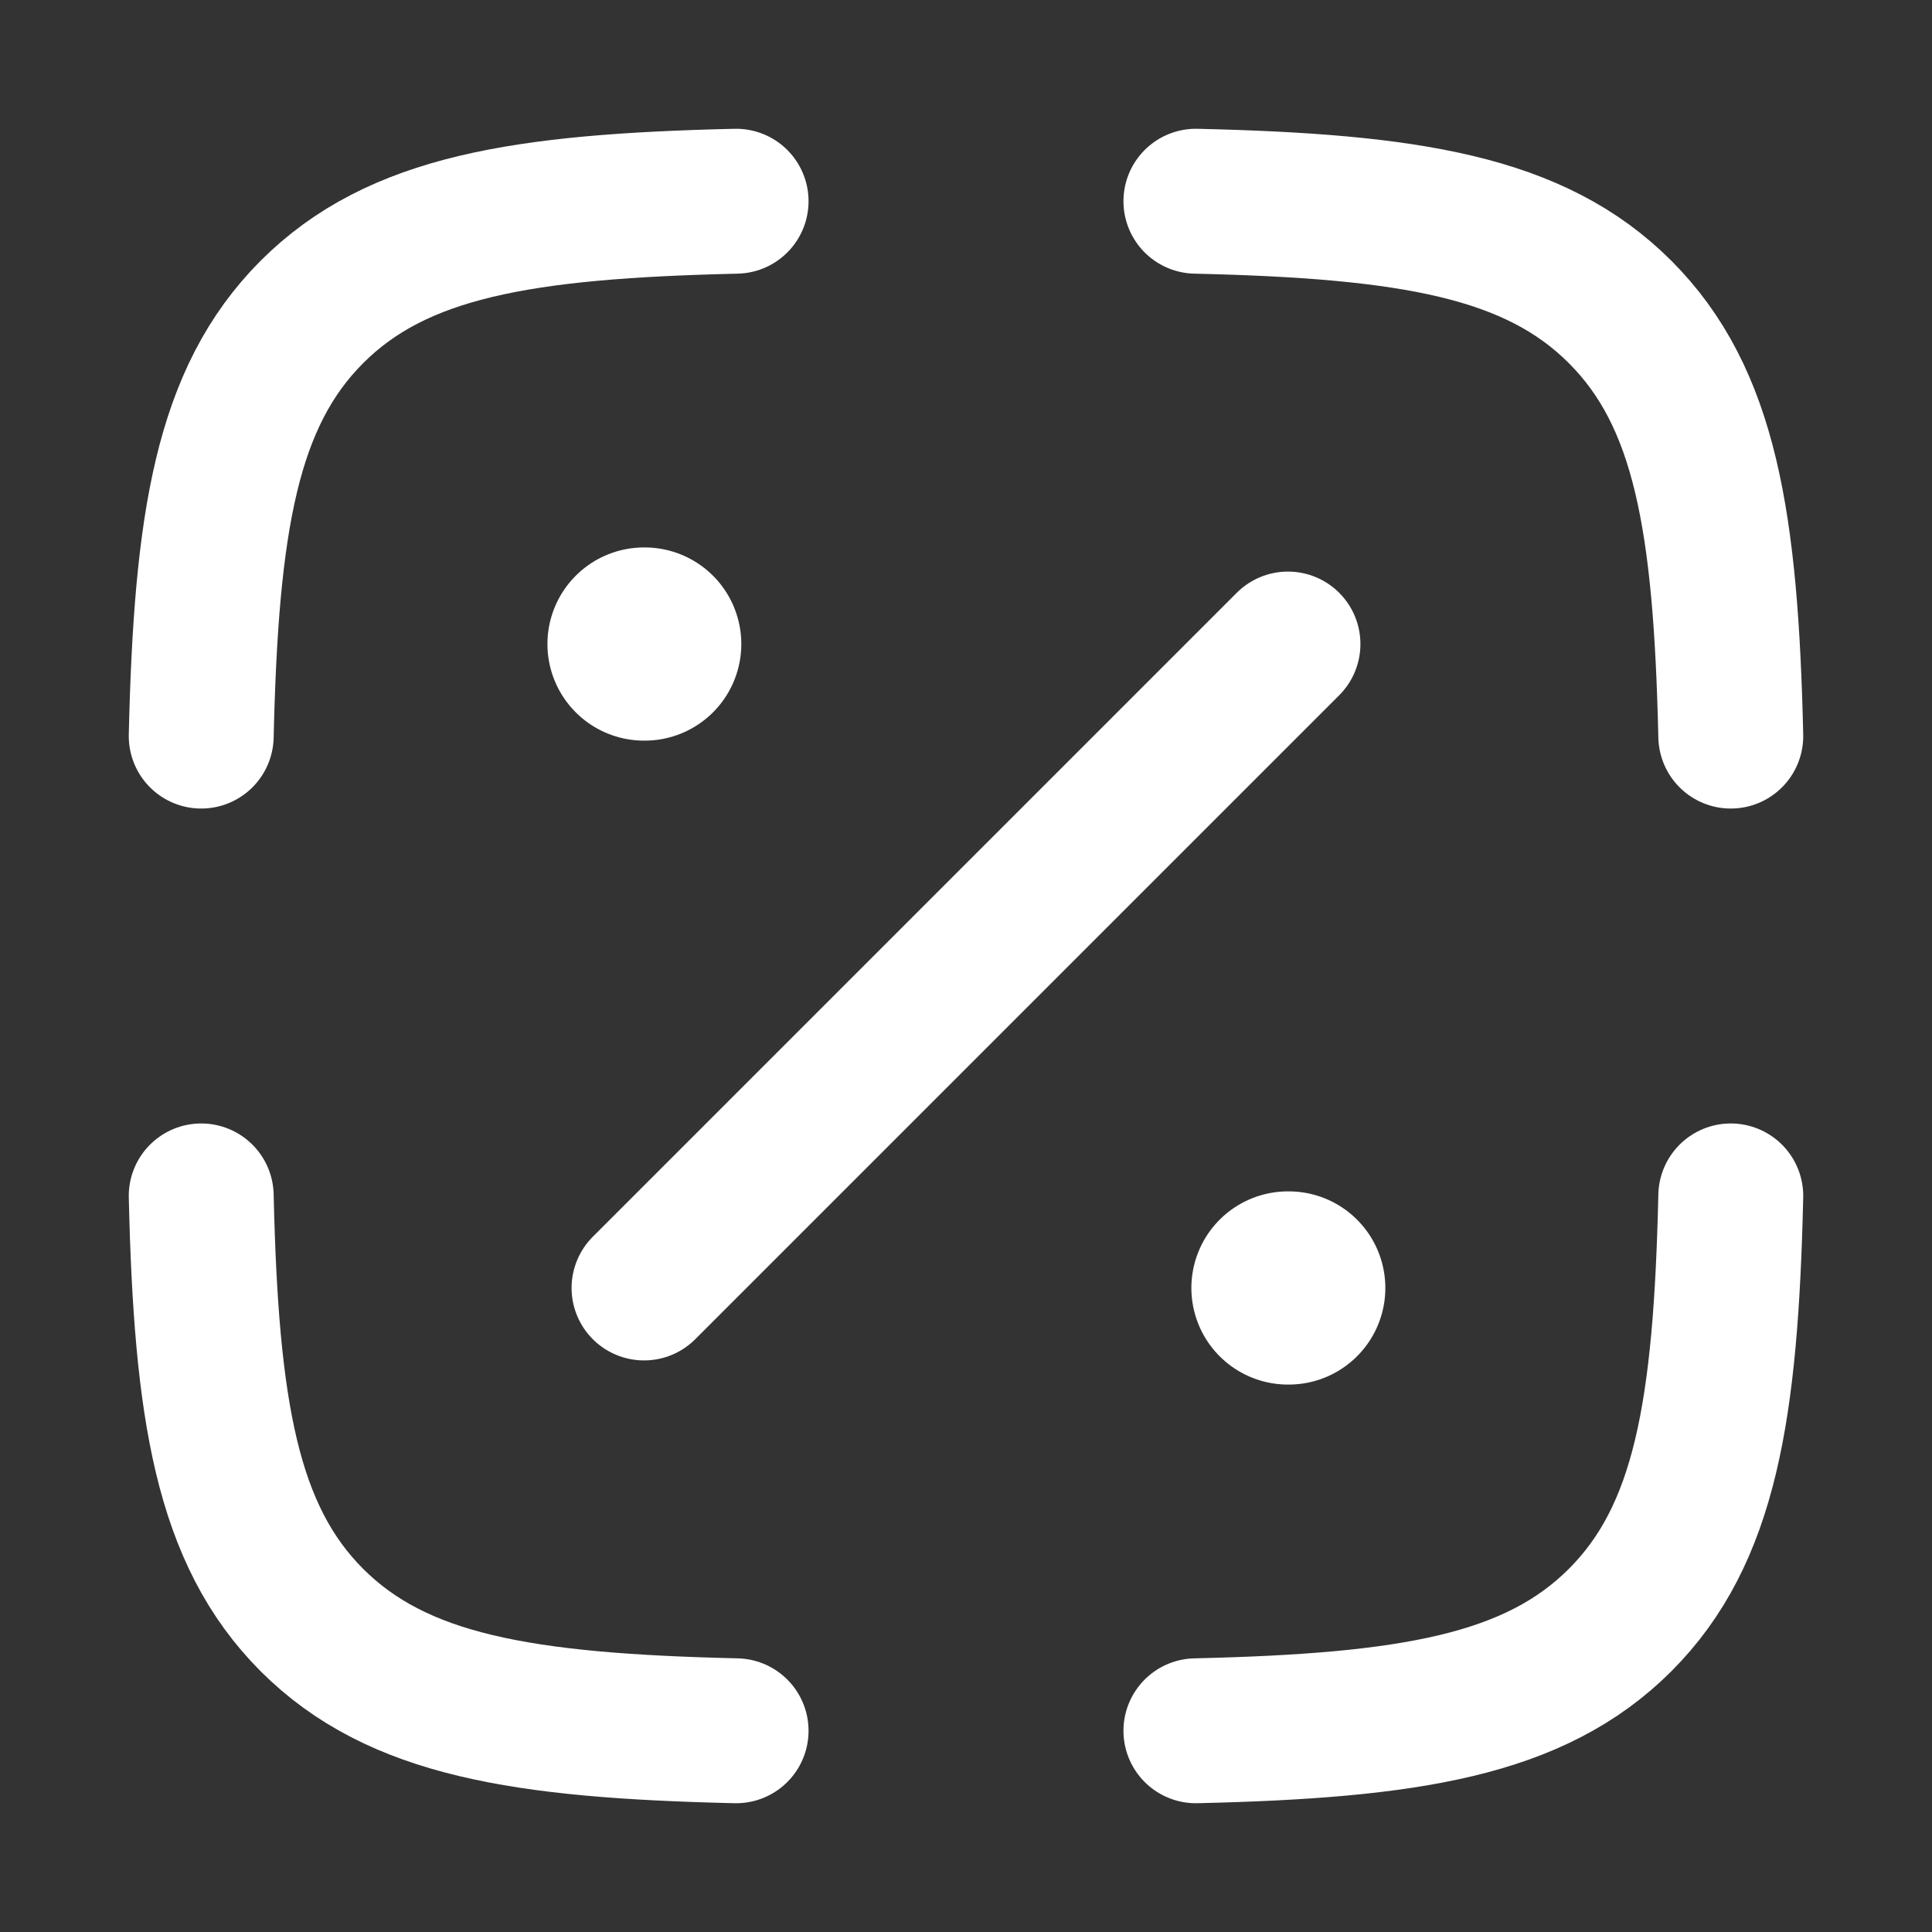 <svg width="20" height="20" viewBox="0 0 20 20" fill="none" xmlns="http://www.w3.org/2000/svg">
<rect x="0" y="0" width="20" height="20" fill="#333333" stroke="none"/>
<path d="M7.62 2.083C5.406 2.134 4.113 2.345 3.229 3.229C2.346 4.113 2.134 5.406 2.083 7.62M12.38 2.083C14.594 2.134 15.887 2.345 16.771 3.229C17.655 4.113 17.866 5.406 17.917 7.62M12.38 17.917C14.594 17.866 15.887 17.654 16.771 16.771C17.655 15.887 17.866 14.594 17.917 12.38M7.62 17.917C5.406 17.866 4.113 17.654 3.229 16.771C2.346 15.887 2.134 14.594 2.083 12.38" stroke="white" stroke-width="1.5" stroke-linecap="round" stroke-linejoin="round"/>
<path d="M6.667 6.667H6.674" stroke="white" stroke-width="2" stroke-linecap="round" stroke-linejoin="round"/>
<path d="M13.333 13.333H13.341" stroke="white" stroke-width="2" stroke-linecap="round" stroke-linejoin="round"/>
<path d="M6.667 13.333L13.333 6.667" stroke="white" stroke-width="1.5" stroke-linecap="round"/>
</svg>
